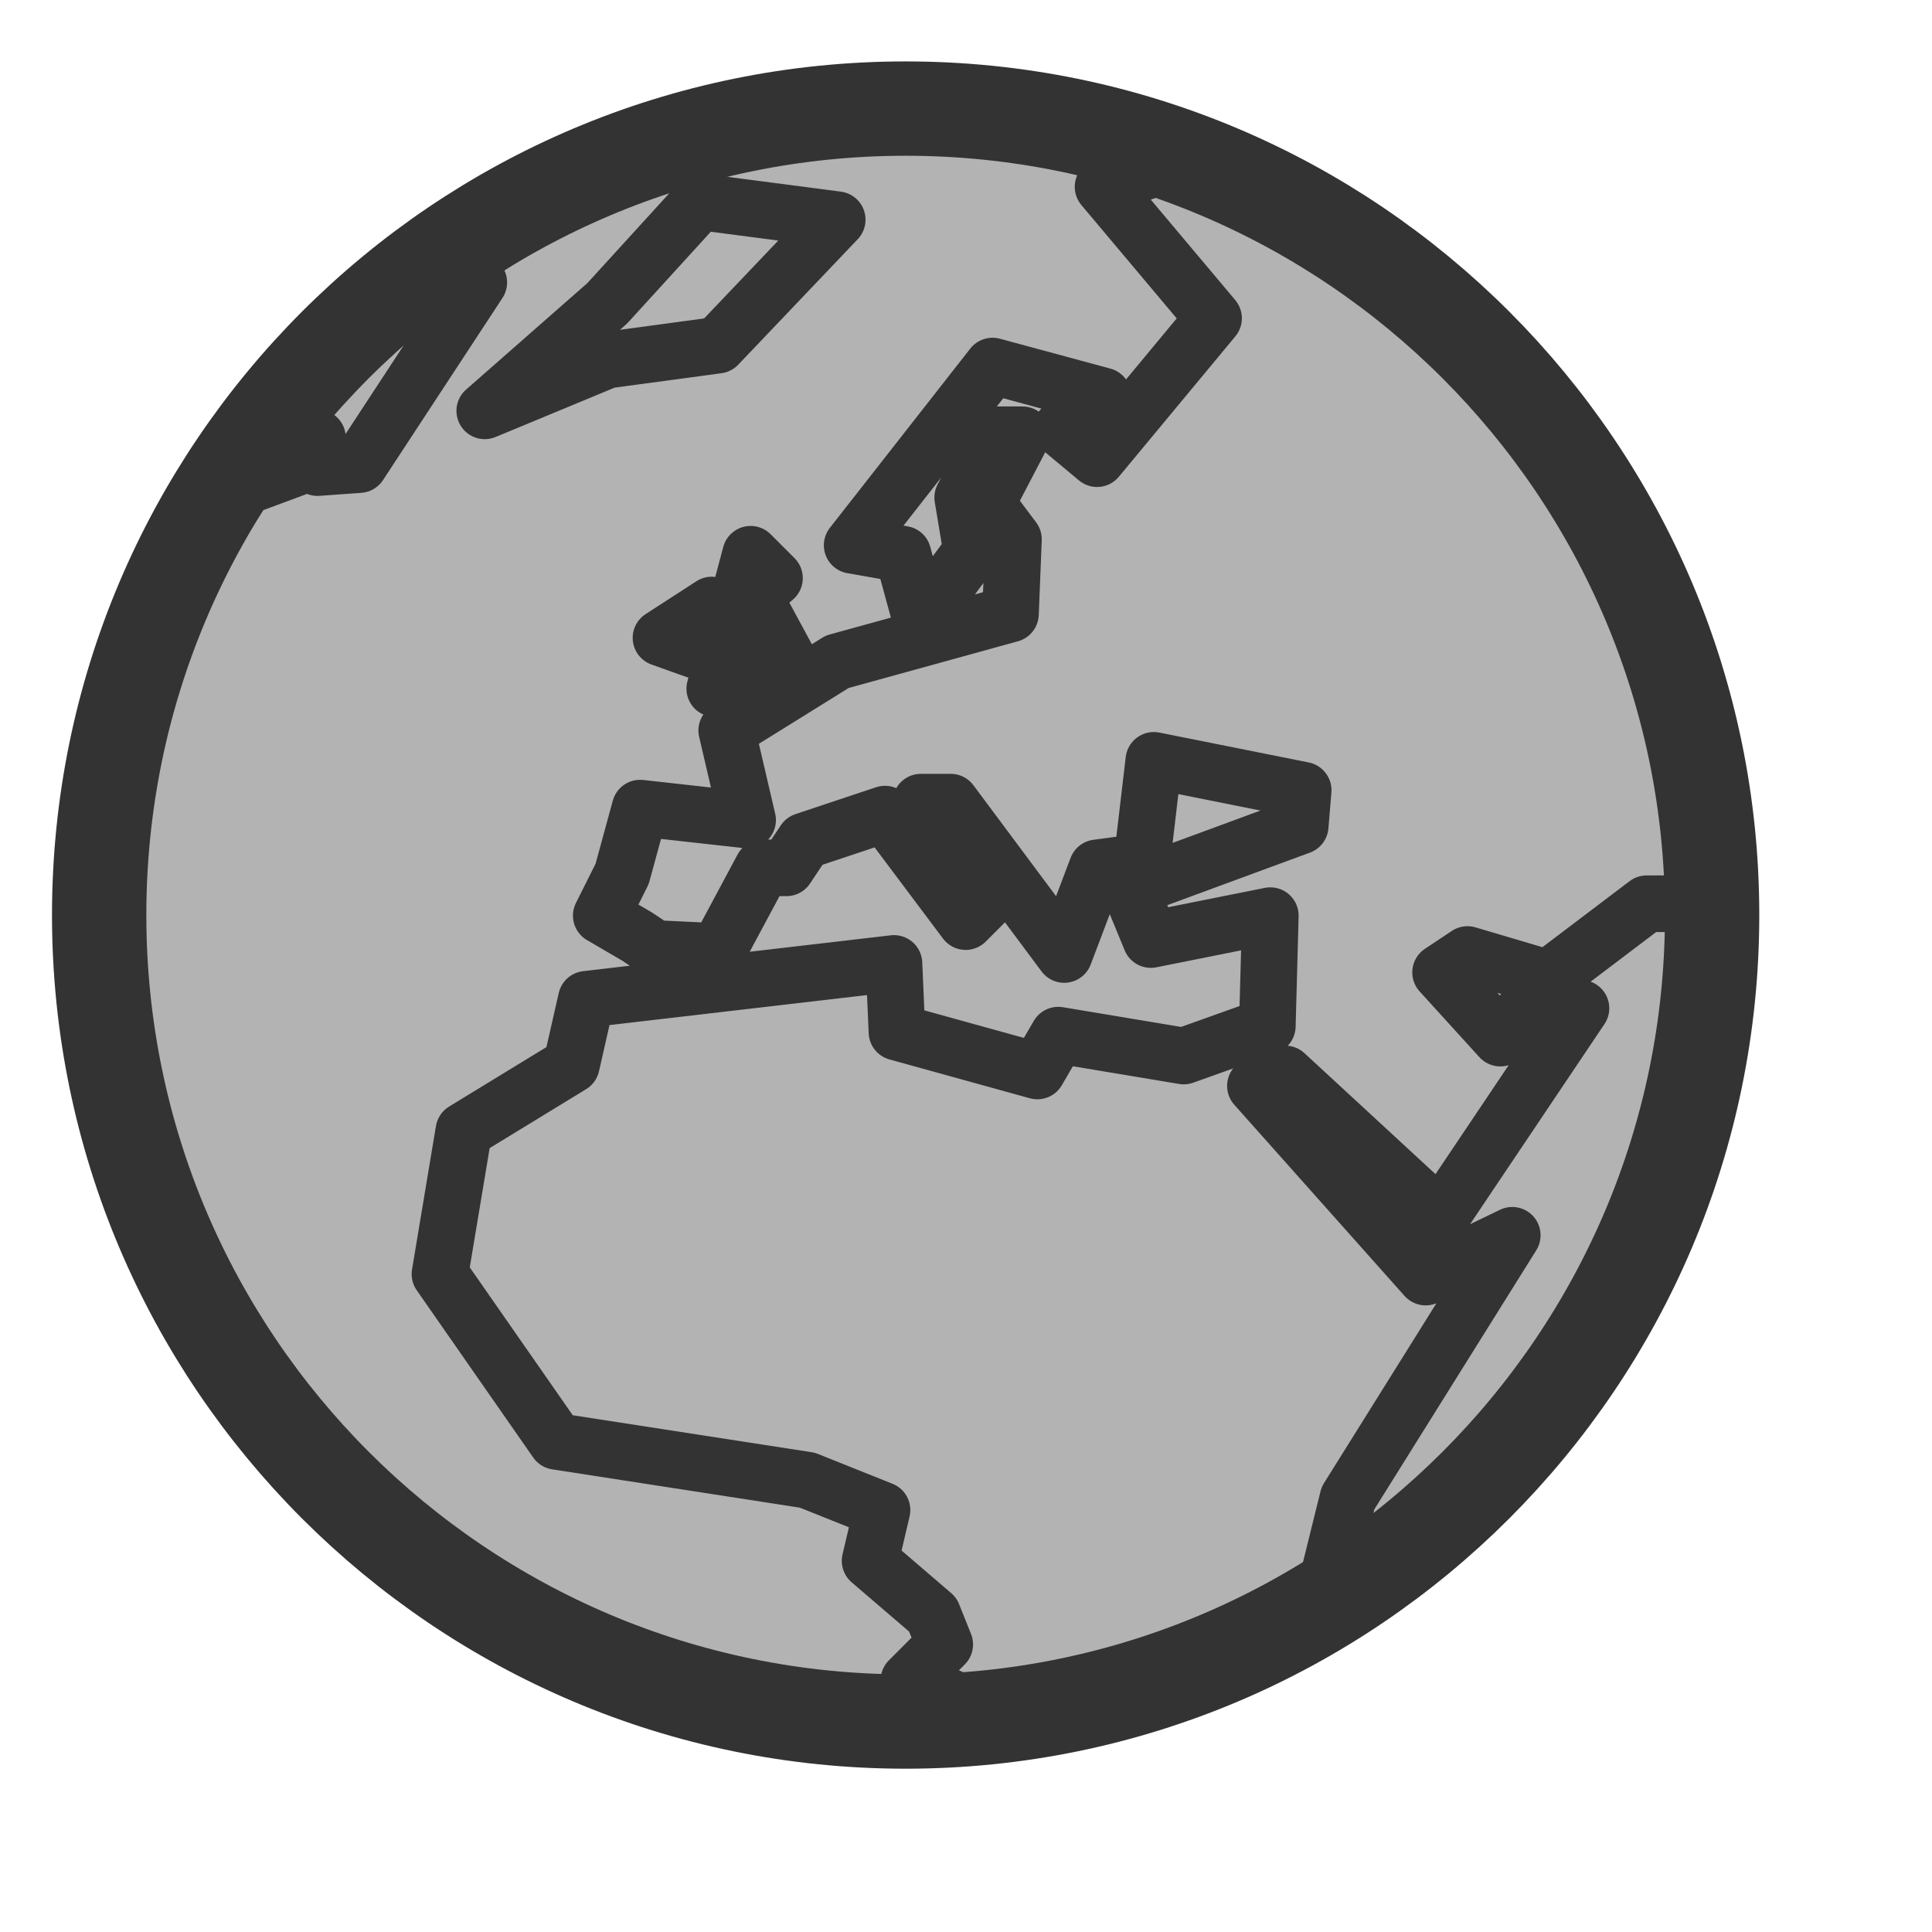 <?xml version="1.0" encoding="UTF-8" standalone="no"?>
<!DOCTYPE svg PUBLIC "-//W3C//DTD SVG 20010904//EN"
"http://www.w3.org/TR/2001/REC-SVG-20010904/DTD/svg10.dtd">
<svg
   sodipodi:docname="browser.svg"
   sodipodi:version="0.32"
   height="48pt"
   width="48pt"
   _SVGFile__filename="scalable/apps/browser.svg"
   inkscape:version="0.39"
   id="svg1"
   sodipodi:docbase="/home/danny/work/flat/newscale/apps"
   xmlns="http://www.w3.org/2000/svg"
   xmlns:cc="http://web.resource.org/cc/"
   xmlns:inkscape="http://www.inkscape.org/namespaces/inkscape"
   xmlns:sodipodi="http://sodipodi.sourceforge.net/DTD/sodipodi-0.dtd"
   xmlns:rdf="http://www.w3.org/1999/02/22-rdf-syntax-ns#"
   xmlns:dc="http://purl.org/dc/elements/1.1/"
   xmlns:xlink="http://www.w3.org/1999/xlink">
  <defs
     id="defs3" />
  <sodipodi:namedview
     bordercolor="#666666"
     inkscape:pageshadow="2"
     inkscape:window-y="0"
     pagecolor="#ffffff"
     inkscape:window-height="699"
     inkscape:zoom="8.0000000"
     inkscape:window-x="0"
     showgrid="false"
     borderopacity="1.0"
     inkscape:cx="43.583389"
     inkscape:cy="25.873444"
     inkscape:window-width="1024"
     inkscape:pageopacity="0.0"
     id="base"
     inkscape:grid-bbox="false" />
  <g
     id="g1559"
     transform="translate(-0.904,-0.728)">
    <path
       style="font-size:12;fill:#b3b3b3;fill-opacity:1;fill-rule:evenodd;stroke:#333333;stroke-width:3.125;stroke-linecap:round;stroke-linejoin:round;stroke-miterlimit:4;"
       d="M 57.62,31.04 C 57.62,45.787 45.651,57.756 30.904,57.756 C 16.157,57.756 4.189,45.787 4.189,31.04 C 4.189,16.293 16.157,4.325 30.904,4.325 C 45.651,4.325 57.62,16.293 57.62,31.04 z "
       id="path640" />
    <path
       sodipodi:nodetypes="cccccccccccccccccccccccccccccccccccccccccccccccccccccccccccccccccccccccccccc"
       style="font-size:12;fill:none;fill-opacity:0.75;fill-rule:evenodd;stroke:#333333;stroke-width:1.875;stroke-linecap:round;stroke-linejoin:round;stroke-miterlimit:4;"
       d="M 44.667,53.957 L 45.558,50.355 L 51,41.648 L 48.131,43.033 L 42.491,36.7 L 43.48,36.304 L 48.625,41.054 L 53.276,34.128 L 51.891,33.633 L 50.604,35.117 L 48.625,32.94 L 49.516,32.347 L 52.187,33.138 L 55.453,30.665 L 57.728,30.665 M 40.176,5.928 L 37.444,6.917 L 41.105,11.271 L 37.246,15.922 L 36.059,14.932 L 37.444,13.844 L 33.783,12.854 L 29.133,18.791 L 30.815,19.088 L 31.409,21.265 L 33.091,18.989 L 32.794,17.208 L 33.882,15.13 L 34.773,15.13 L 33.585,17.406 L 34.476,18.593 L 34.377,21.067 L 28.638,22.65 L 24.977,24.926 L 25.67,27.894 L 22.108,27.498 L 21.514,29.675 L 20.821,31.06 L 22.009,31.753 L 22.602,32.149 L 24.68,32.248 L 26.164,29.477 L 26.956,29.477 L 27.55,28.587 L 30.221,27.696 L 32.893,31.258 L 33.882,30.269 L 31.409,27.3 L 32.398,27.3 L 36.158,32.347 L 37.246,29.477 L 38.731,29.279 L 39.126,25.915 L 44.074,26.905 L 43.975,28.092 L 38.335,30.17 L 39.027,31.852 L 42.985,31.06 L 42.886,34.721 L 40.116,35.711 L 35.96,35.018 L 35.268,36.206 L 30.617,34.919 L 30.518,32.643 L 20.327,33.831 L 19.832,36.008 L 16.27,38.184 L 15.478,42.934 L 19.337,48.475 L 27.649,49.761 L 30.122,50.751 L 29.727,52.433 L 31.804,54.214 L 32.2,55.203 L 31.013,56.391 L 33.882,57.578"
       id="path593" />
    <path
       sodipodi:nodetypes="ccccccccc"
       style="font-size:12;fill:none;fill-opacity:0.75;fill-rule:evenodd;stroke:#333333;stroke-width:1.875;stroke-linecap:round;stroke-linejoin:round;stroke-miterlimit:4;"
       d="M 8.057,17.208 L 10.729,16.218 L 10.729,15.229 L 11.421,15.229 L 11.421,16.218 L 12.807,16.119 L 16.765,10.084 L 12.213,11.964 L 12.213,11.865"
       id="path594" />
    <path
       sodipodi:nodetypes="ccccccc"
       style="font-size:12;fill:none;fill-opacity:0.75;fill-rule:evenodd;stroke:#333333;stroke-width:1.875;stroke-linecap:round;stroke-linejoin:round;stroke-miterlimit:4;"
       d="M 16.962,14.338 L 21.019,12.656 L 24.68,12.162 L 28.638,8.006 L 24.087,7.412 L 21.019,10.776 L 16.962,14.338 z "
       id="path595" />
    <path
       style="font-size:12;fill:none;fill-opacity:0.75;fill-rule:evenodd;stroke:#333333;stroke-width:1.875;stroke-linecap:round;stroke-linejoin:round;stroke-miterlimit:4;"
       d="M 24.581,23.54 L 27.154,22.848 L 25.868,20.473 L 26.56,19.879 L 25.769,19.088 L 24.581,23.54 z "
       id="path597" />
    <path
       style="font-size:12;fill:none;fill-opacity:0.75;fill-rule:evenodd;stroke:#333333;stroke-width:1.875;stroke-linecap:round;stroke-linejoin:round;stroke-miterlimit:4;"
       d="M 24.186,22.353 L 24.482,20.77 L 22.8,21.858 L 24.186,22.353 z "
       id="path598" />
  </g>
</svg>
